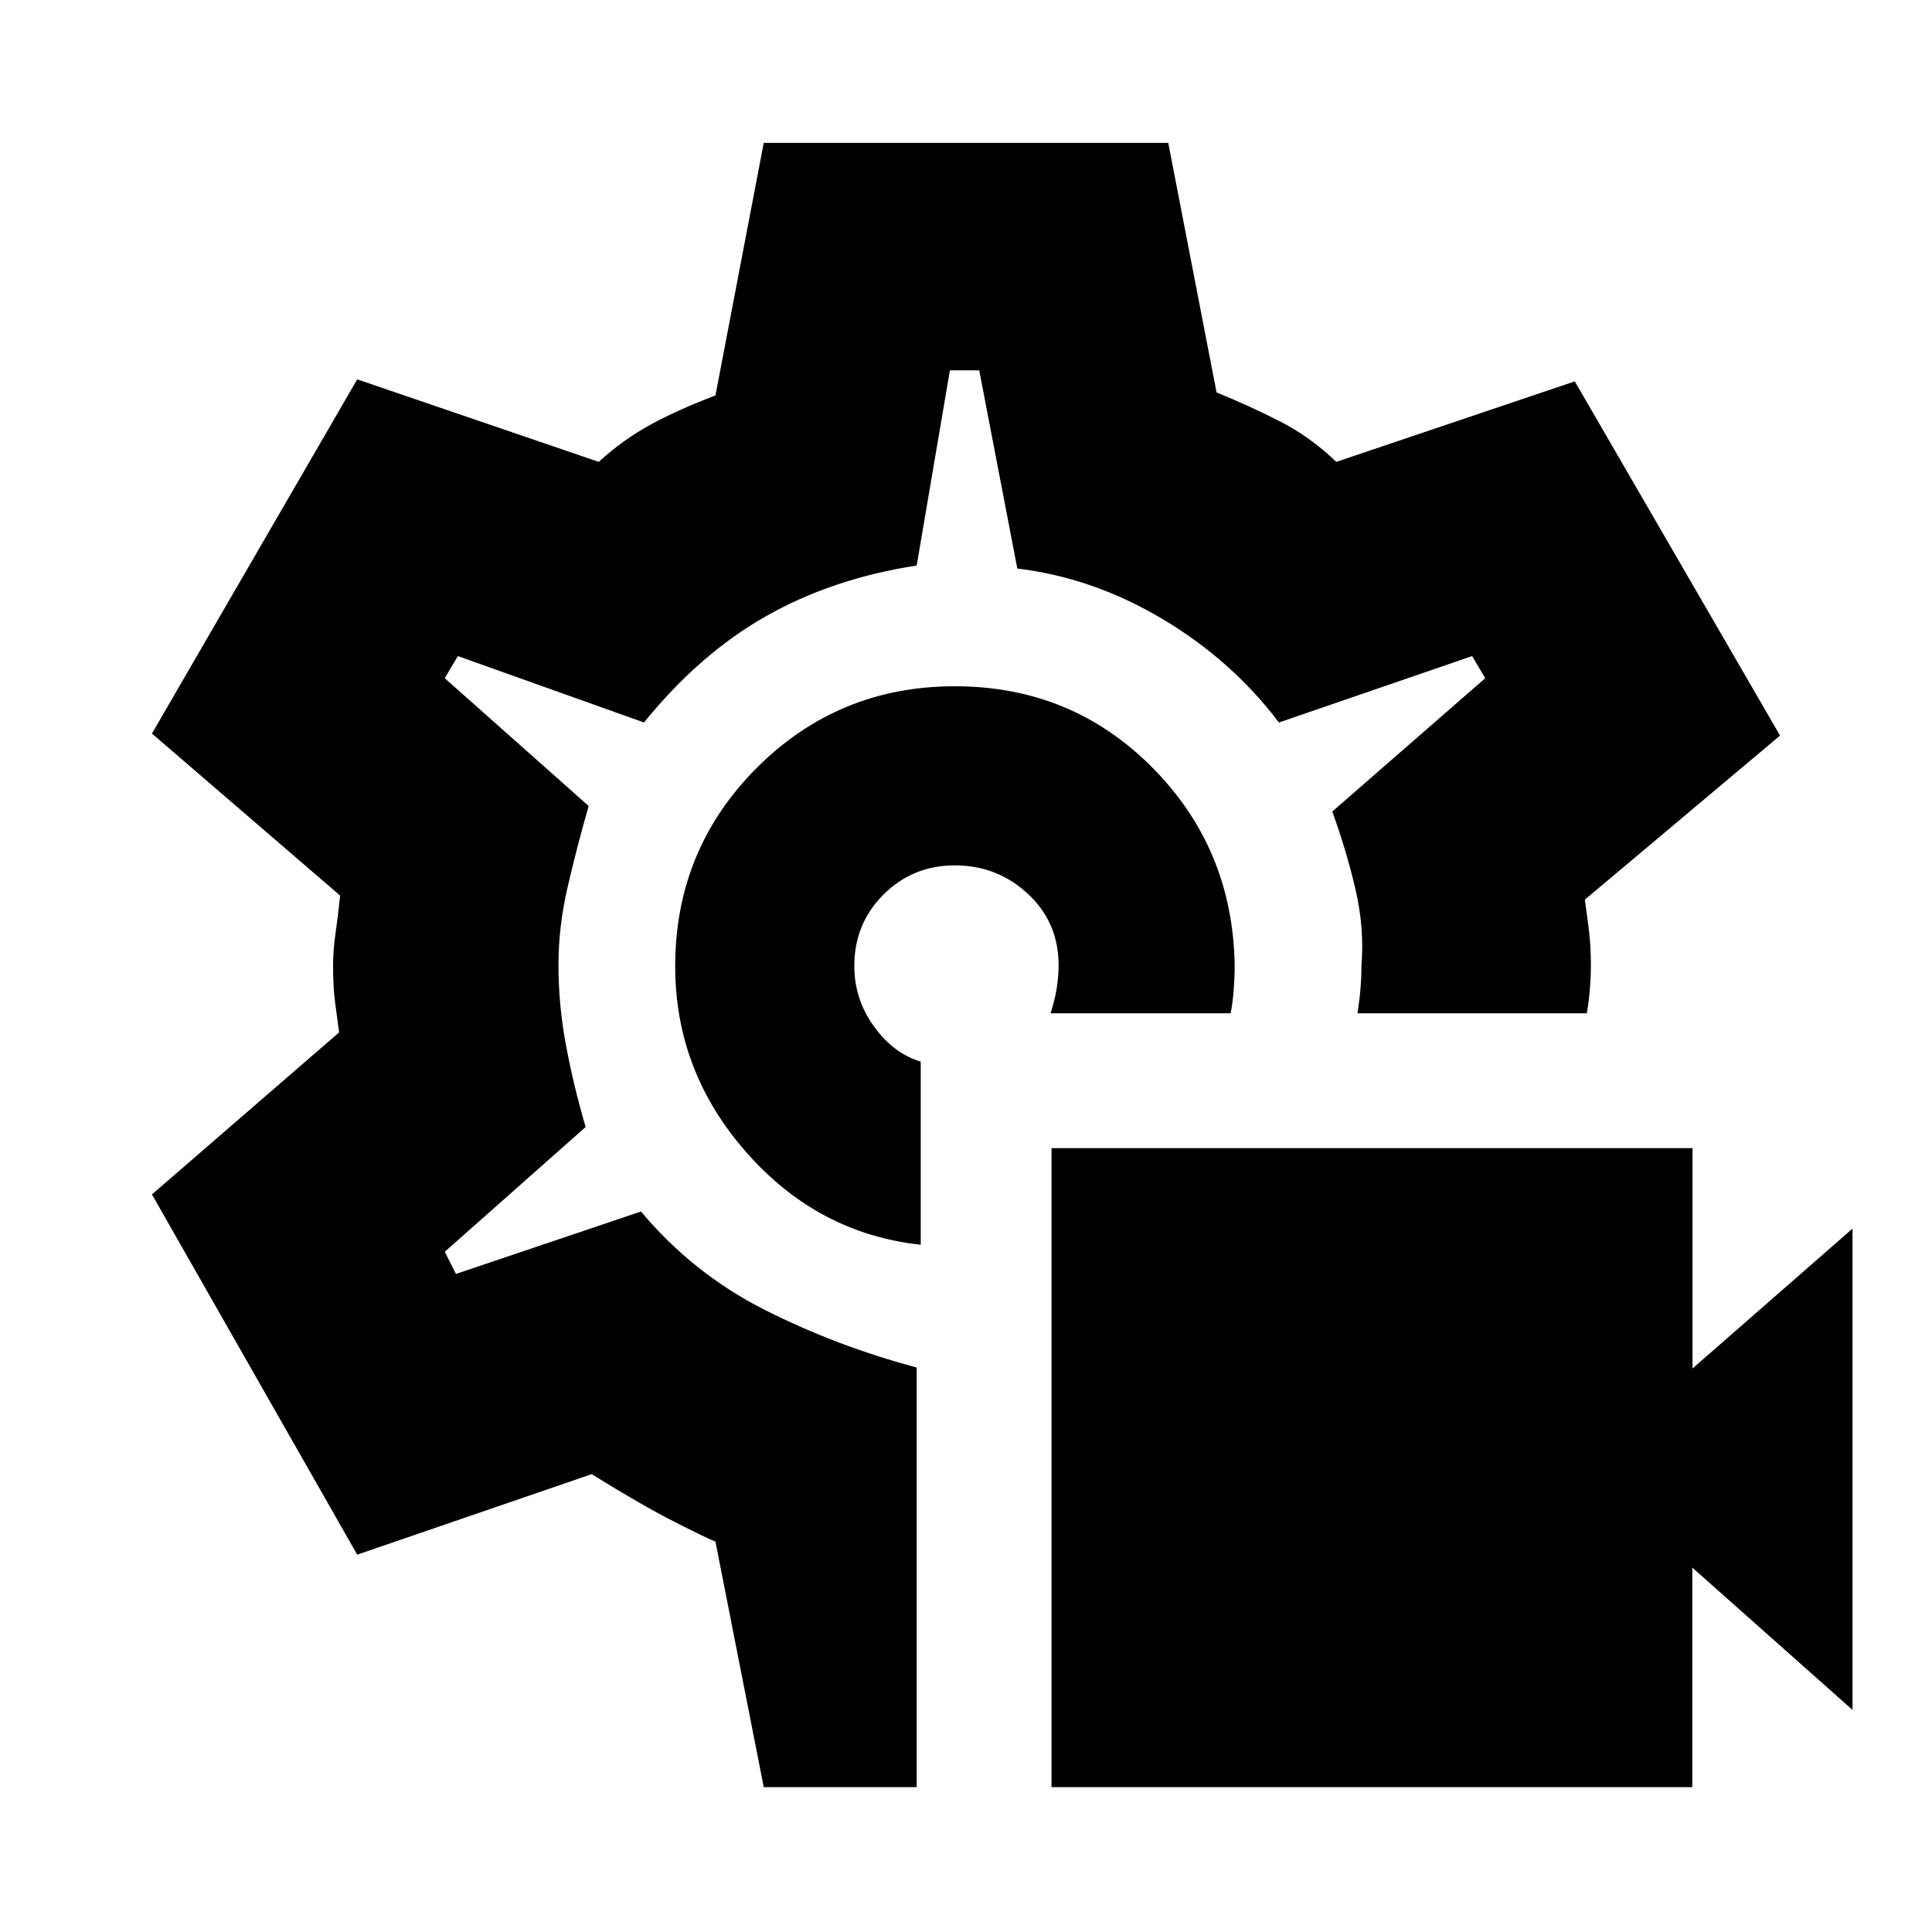 <svg xmlns="http://www.w3.org/2000/svg" height="20" viewBox="0 -960 960 960" width="20"><path d="M522.5-72v-317.5H841V-280l79.5-69.5v239.143l-79.6-70.714V-72H522.5Zm-43-408Zm-5.051-139Q416.5-619 376-578.418q-40.5 40.583-40.5 98.578 0 52.34 35.5 92.59t86.5 45.75v-91q-13.5-4-23.25-17.5t-9.75-30q0-21 14.5-35.5t35.5-14.5q21 0 36.25 14.146T526-480.5q0 6-1 12t-3 12h89.5q1-5 1.5-11.5t.5-12.5q-1-58-41.051-98.25-40.05-40.25-98-40.25ZM379.5-72l-24-122q-4-1.5-20.25-9.75T294-227.5l-116.5 40-102-179 93-80.5q-1-7.475-2-14.987-1-7.513-1-18.013 0-8 1.25-16.5T169-515l-93.5-80.5 102-176 120 41q12-11 25.75-18.5t32.25-14.5l24-125.5h201l24 124q16 6.5 31.25 14.25T664-730.5l118.5-40 102 176-97 81.541q1 6.959 2 14.959t1 17.5q0 6-.5 12t-1.5 12h-114q1-6 1.5-12t.5-12q1.5-18.5-3-37.75t-11.5-38.5L738-623l-6.5-11-96 33q-23.5-31-58-51.5t-72-25L486.571-776H472l-16.5 97q-42 6.5-75 25.25T320-601l-92.5-33-6.5 11 71.5 63.5q-6 21-10.5 40.5t-4.5 38.47q0 20.03 3.75 40.03T291-400l-70 62 5.576 11 91.924-31q26 31 61.75 49t75.25 28.5V-72h-76Z"/></svg>